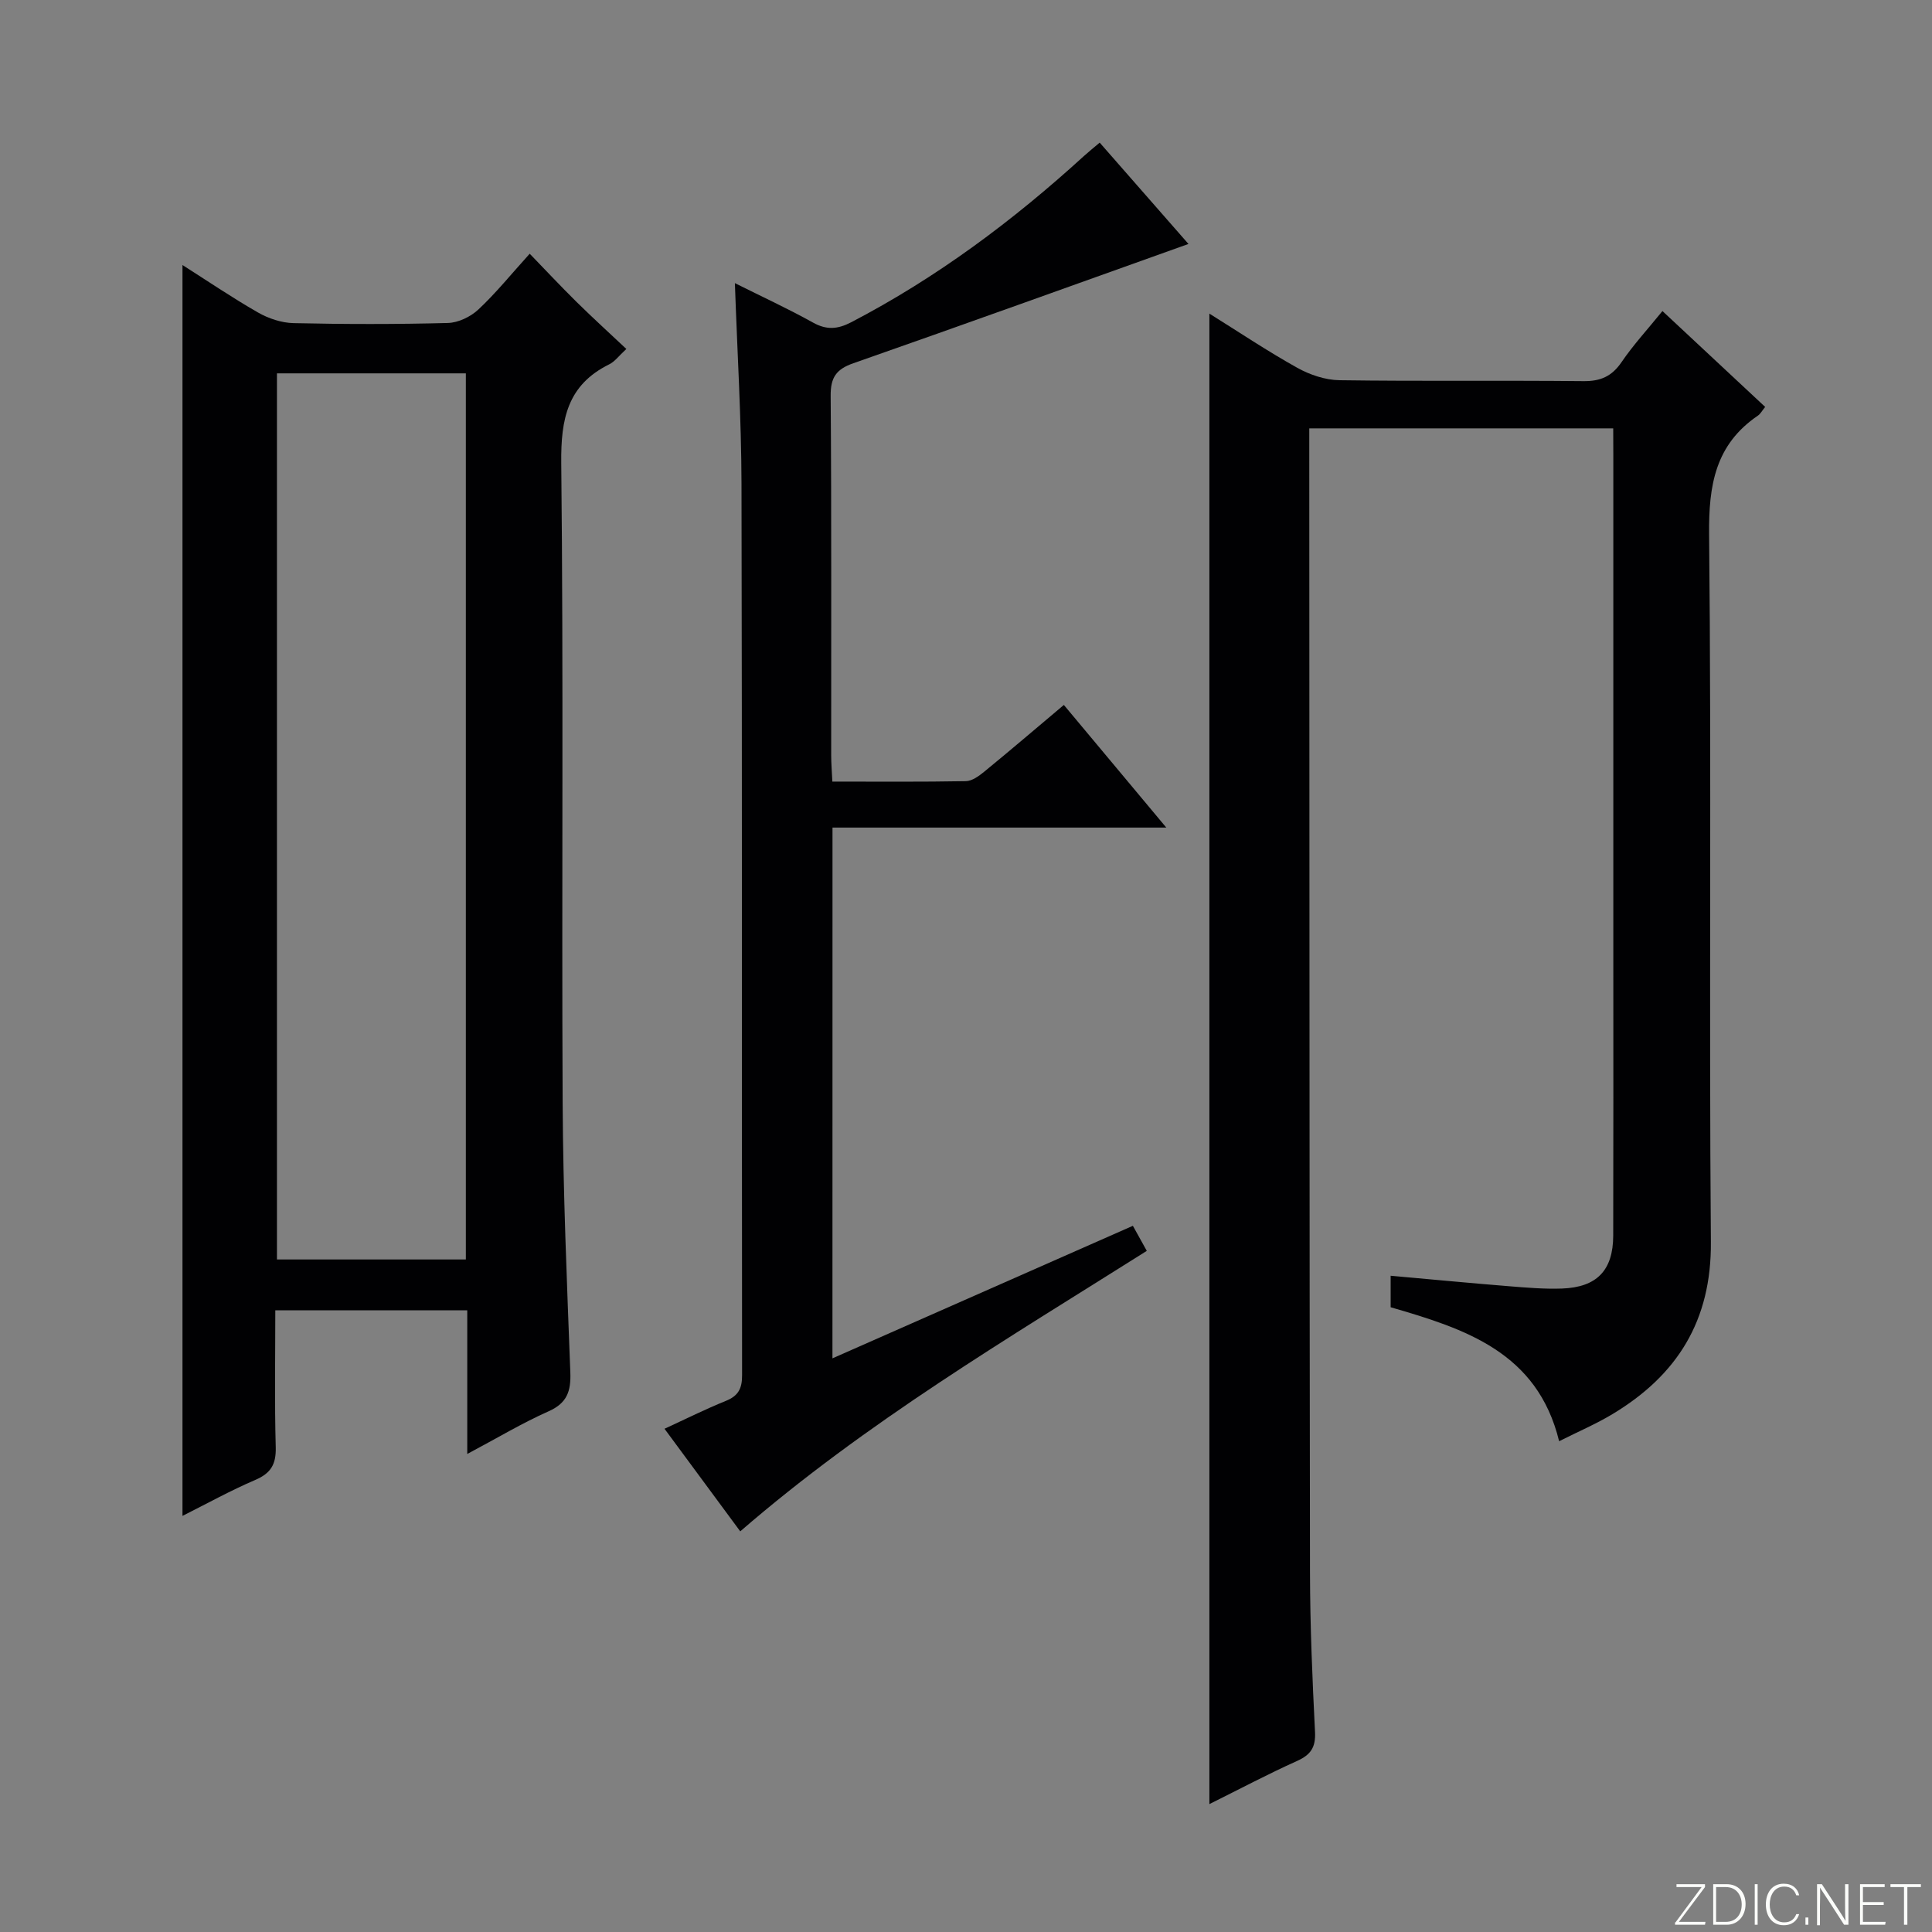 <svg enable-background="new 0 0 400 400" viewBox="0 0 400 400" xmlns="http://www.w3.org/2000/svg"><rect x="0" y="0" width="400" height="400" fill="#808080" stroke="none"/><g fill="#fbfcfa"><path d="m346.9 398 5.4-7.3h-5.2v-.6h5.9v.6l-5.4 7.2h5.5l-.1.6h-6.2v-.5z"/><path d="m354.7 390.1h2.8c2.3 0 3.9 1.6 3.9 4.1s-1.6 4.3-3.9 4.3h-2.8zm.6 7.8h2c2.2 0 3.3-1.6 3.3-3.6 0-1.8-1-3.6-3.3-3.6h-2z"/><path d="m363.9 390.1v8.4h-.6v-8.4z"/><path d="m372.5 396.3c-.4 1.3-1.4 2.3-3.2 2.3-2.4 0-3.7-1.9-3.7-4.3 0-2.3 1.2-4.3 3.7-4.3 1.8 0 2.9 1 3.2 2.4h-.6c-.4-1.1-1.1-1.8-2.5-1.8-2.1 0-3 1.9-3 3.7s.9 3.7 3 3.7c1.4 0 2.1-.7 2.5-1.7z"/><path d="m373.8 398.5v-1.5h.6v1.5z"/><path d="m376.2 398.5v-8.4h1c1.3 2 4.4 6.7 4.9 7.6-.1-1.2-.1-2.4-.1-3.8v-3.8h.7v8.4h-.9c-1.2-1.9-4.4-6.8-5-7.7.1 1.1 0 2.3 0 3.9v3.9h-.6z"/><path d="m390 394.4h-4.3v3.5h4.7l-.1.6h-5.2v-8.4h5.1v.6h-4.5v3.1h4.3v.7z"/><path d="m394.2 390.7h-2.8v-.6h6.3v.6h-2.8v7.8h-.7z"/></g><path d="m334 88.69c-21.09 0-41.68 0-62.93 0v5.51c.04 77.15.03 154.31.15 231.46.02 10.97.49 21.95 1.04 32.92.16 3.18-.87 4.72-3.7 6-6.01 2.7-11.85 5.8-18.17 8.94 0-103.08 0-205.54 0-308.59 6.12 3.82 12.01 7.77 18.18 11.21 2.61 1.46 5.82 2.54 8.77 2.58 16.83.24 33.66.02 50.49.19 3.55.04 5.88-.99 7.89-3.93 2.42-3.55 5.35-6.74 8.47-10.58 7.24 6.76 14.23 13.28 21.27 19.85-.67.82-.99 1.46-1.52 1.81-8.8 5.99-10.19 14.38-10.09 24.58.51 48.82-.03 97.65.37 146.47.14 16.33-6.97 27.61-20.38 35.67-3.39 2.04-7.05 3.6-11.04 5.61-4.5-18.46-19.48-23.27-34.88-27.74 0-2.14 0-4.21 0-6.52 8.39.75 16.44 1.52 24.51 2.17 3.64.29 7.32.61 10.96.48 7.25-.27 10.59-3.78 10.61-10.97.05-19 .02-37.99.02-56.99 0-34.83 0-69.66 0-104.48-.02-1.81-.02-3.6-.02-5.65z" fill="#010103"/><path d="m96.74 301.03c0-10.59 0-20.02 0-29.74-13.32 0-26.22 0-39.74 0 0 9.49-.17 18.92.09 28.35.09 3.52-1 5.38-4.25 6.77-5.16 2.21-10.09 4.95-15.06 7.44 0-86.32 0-172.38 0-258.98 5.08 3.23 10.23 6.73 15.62 9.82 2.18 1.25 4.87 2.15 7.36 2.21 10.65.24 21.32.25 31.97-.03 2.15-.06 4.7-1.28 6.3-2.78 3.63-3.39 6.78-7.3 10.64-11.56 3.33 3.44 6.47 6.8 9.74 10.02 3.3 3.25 6.72 6.36 10.27 9.7-1.57 1.44-2.4 2.62-3.53 3.17-8.67 4.28-10.05 11.33-9.95 20.46.48 44.13.07 88.28.29 132.41.09 18.61.89 37.22 1.59 55.83.15 3.89-.65 6.37-4.51 8.08-5.43 2.41-10.55 5.49-16.83 8.83zm-.29-40.27c0-61.49 0-122.48 0-183.46-13.28 0-26.19 0-39.11 0v183.46z" fill="#010103"/><path d="m172.35 281.23c20.9-9.22 41.37-18.25 62.2-27.44.92 1.65 1.77 3.18 2.88 5.19-28.82 18.18-58.03 35.43-84.17 58.07-5.07-6.87-10.14-13.74-15.68-21.24 4.39-2.02 8.49-4.07 12.72-5.78 2.57-1.04 3.35-2.57 3.34-5.3-.07-61.48.02-122.97-.12-184.45-.03-13.61-.87-27.21-1.37-41.66 5.66 2.83 11.03 5.3 16.18 8.17 2.82 1.57 5.1 1.38 7.88-.06 17.69-9.21 33.51-21.02 48.2-34.42.97-.88 1.99-1.7 3.27-2.78 6.46 7.37 12.78 14.59 18.38 20.98-23.04 8.23-46.17 16.57-69.37 24.69-3.56 1.24-4.74 2.94-4.71 6.75.19 24.83.09 49.65.11 74.48 0 1.62.14 3.24.24 5.39 9.41 0 18.53.08 27.64-.09 1.29-.02 2.72-1.07 3.82-1.97 5.4-4.42 10.7-8.95 16.47-13.81 6.9 8.26 13.63 16.32 21.21 25.39-23.79 0-46.31 0-69.11 0-.01 36.84-.01 73.03-.01 109.89z" fill="#010103"/></svg>